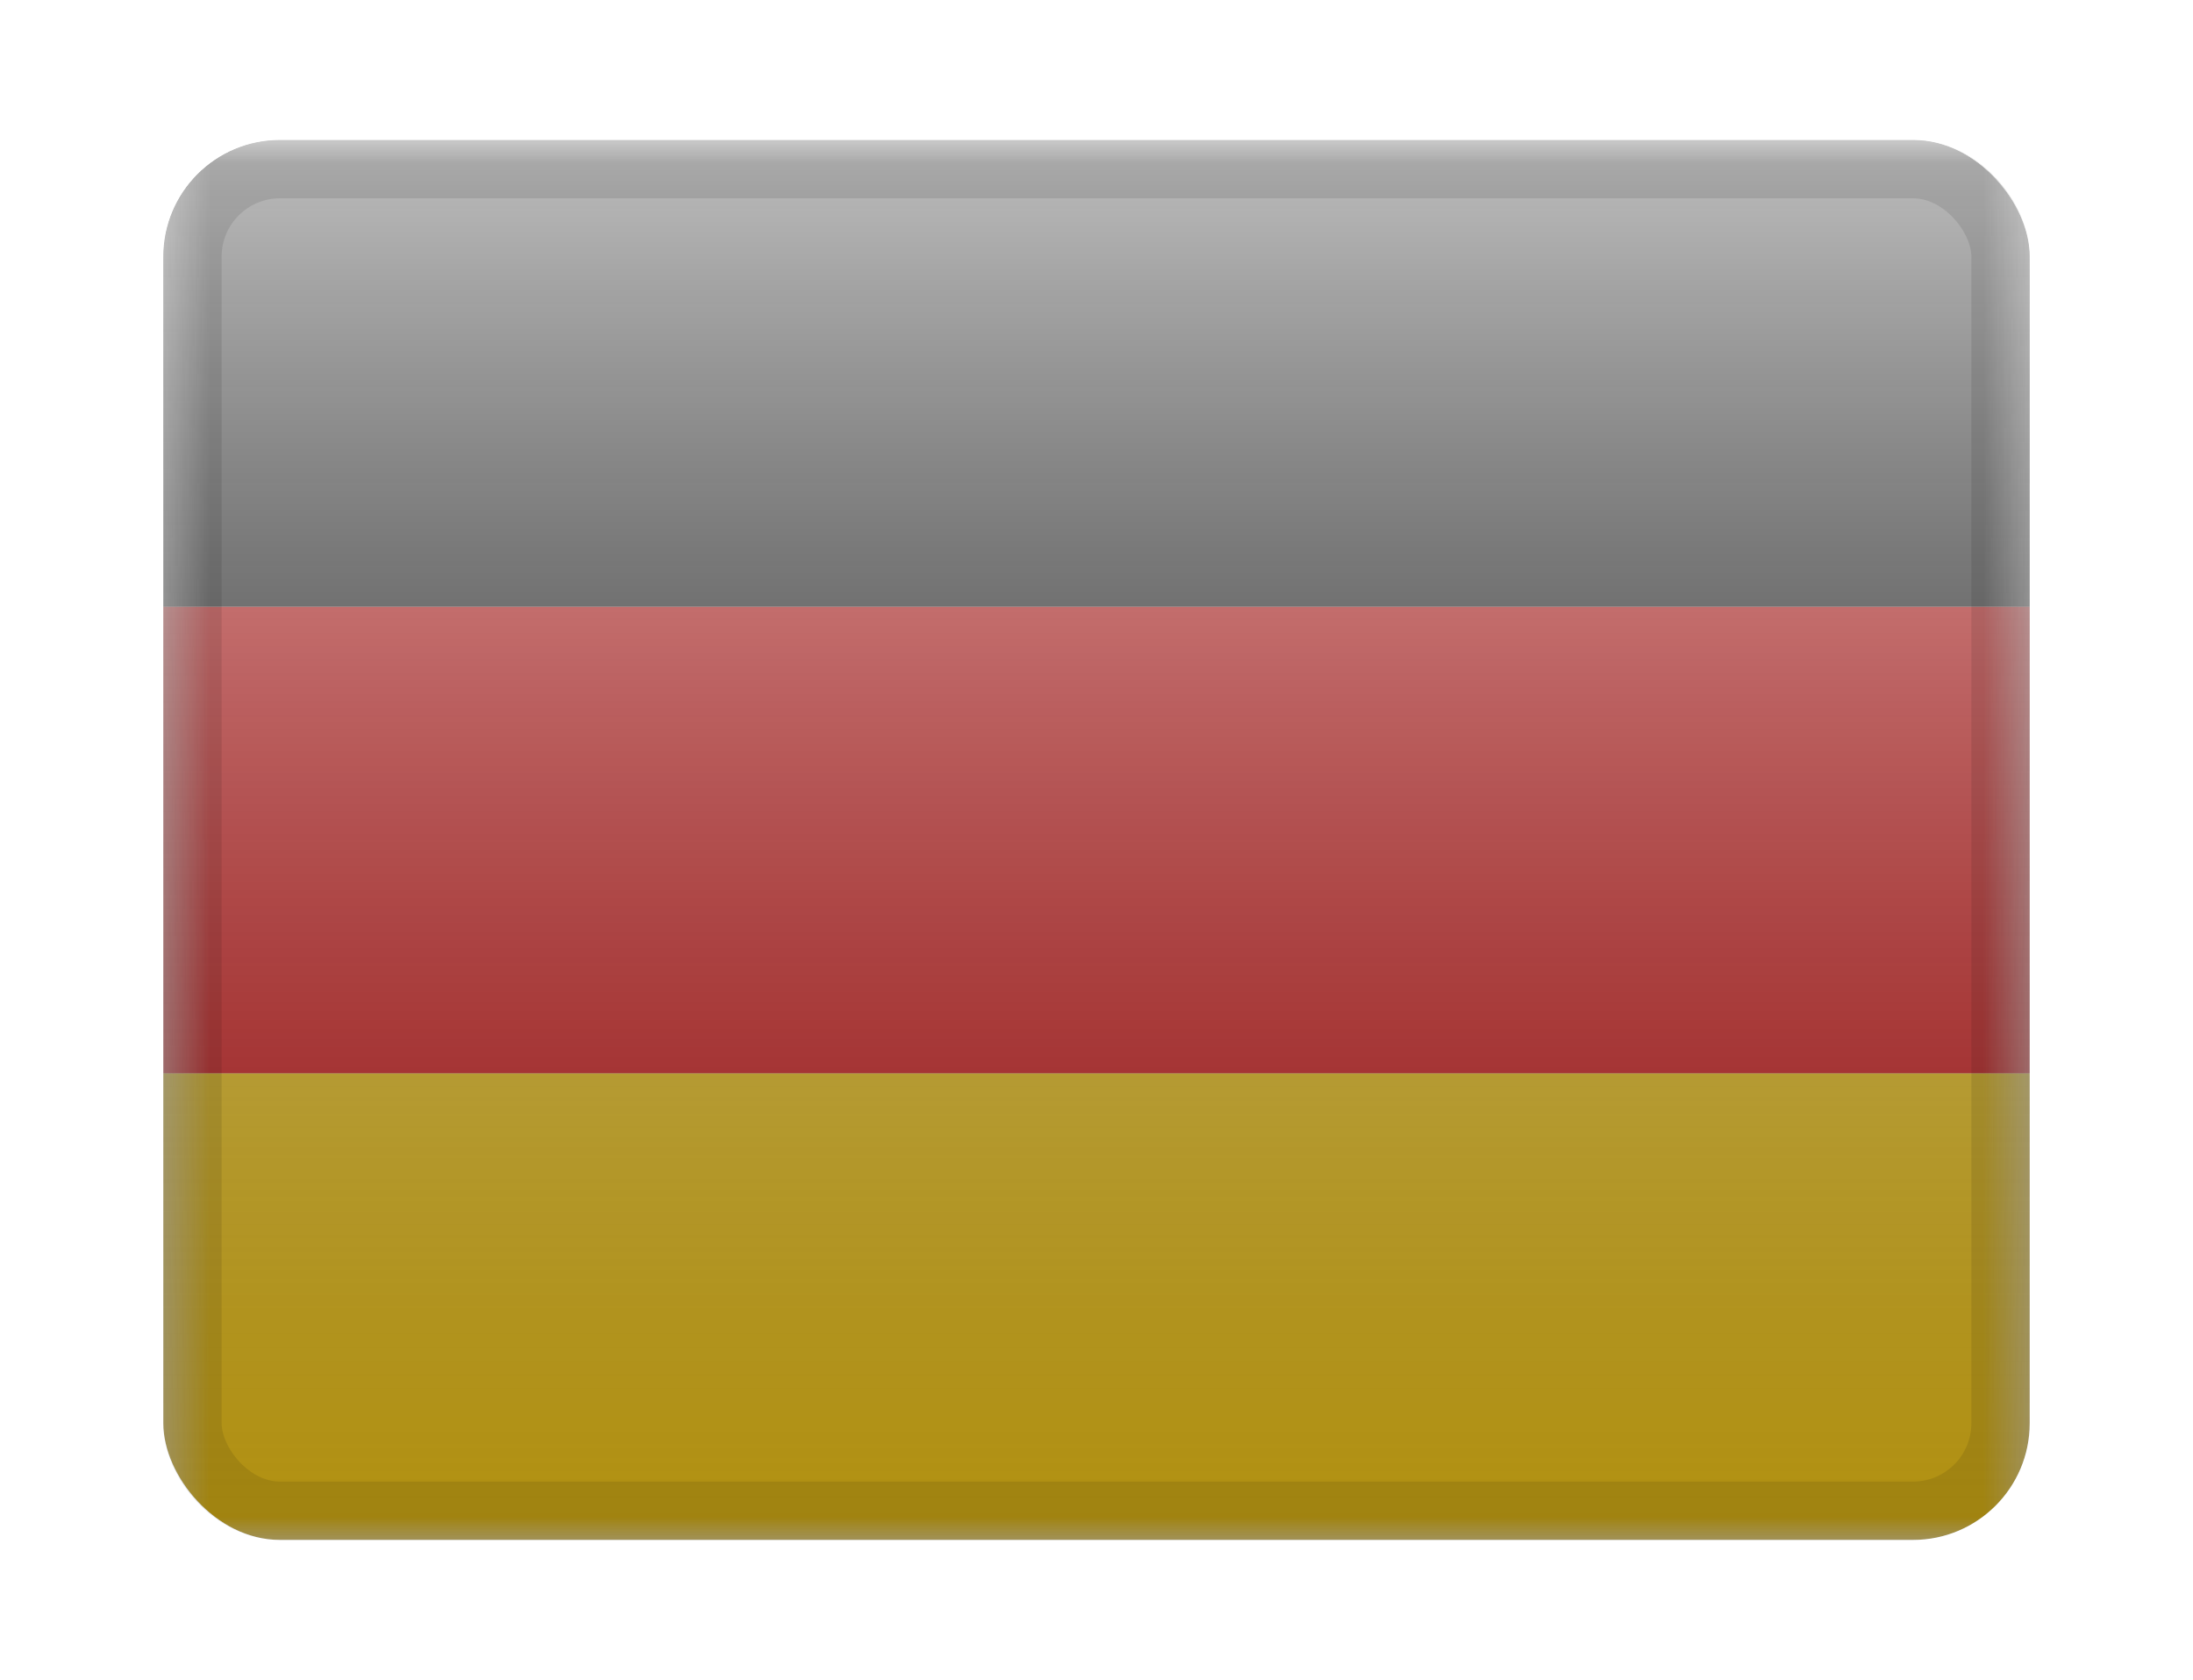 <svg width="47" height="36" viewBox="0 0 47 36" fill="none" xmlns="http://www.w3.org/2000/svg">
<g filter="url(#filter0_d_178_3962)">
<g clip-path="url(#clip0_178_3962)">
<mask id="mask0_178_3962" style="mask-type:luminance" maskUnits="userSpaceOnUse" x="3" y="1" width="41" height="30">
<rect x="3.5" y="1" width="40" height="30" fill="white"/>
</mask>
<g mask="url(#mask0_178_3962)">
<path fill-rule="evenodd" clip-rule="evenodd" d="M3.5 21H43.5V31H3.5V21Z" fill="#FFD018"/>
<path fill-rule="evenodd" clip-rule="evenodd" d="M3.5 11H43.5V21H3.5V11Z" fill="#E31D1C"/>
<path fill-rule="evenodd" clip-rule="evenodd" d="M3.5 1H43.5V11H3.5V1Z" fill="#272727"/>
</g>
<rect x="3.5" y="1" width="40" height="30" fill="url(#paint0_linear_178_3962)" style="mix-blend-mode:overlay"/>
</g>
<rect x="4.125" y="1.625" width="38.75" height="28.75" rx="1.875" stroke="black" stroke-opacity="0.1" stroke-width="1.25" style="mix-blend-mode:multiply"/>
</g>
<defs>
<filter id="filter0_d_178_3962" x="0.5" y="0" width="46" height="36" filterUnits="userSpaceOnUse" color-interpolation-filters="sRGB">
<feFlood flood-opacity="0" result="BackgroundImageFix"/>
<feColorMatrix in="SourceAlpha" type="matrix" values="0 0 0 0 0 0 0 0 0 0 0 0 0 0 0 0 0 0 127 0" result="hardAlpha"/>
<feOffset dy="2"/>
<feGaussianBlur stdDeviation="1.5"/>
<feColorMatrix type="matrix" values="0 0 0 0 0 0 0 0 0 0 0 0 0 0 0 0 0 0 0.1 0"/>
<feBlend mode="normal" in2="BackgroundImageFix" result="effect1_dropShadow_178_3962"/>
<feBlend mode="normal" in="SourceGraphic" in2="effect1_dropShadow_178_3962" result="shape"/>
</filter>
<linearGradient id="paint0_linear_178_3962" x1="23.5" y1="1" x2="23.5" y2="31" gradientUnits="userSpaceOnUse">
<stop stop-color="white" stop-opacity="0.7"/>
<stop offset="1" stop-opacity="0.3"/>
</linearGradient>
<clipPath id="clip0_178_3962">
<rect x="3.5" y="1" width="40" height="30" rx="2.5" fill="white"/>
</clipPath>
</defs>
</svg>
